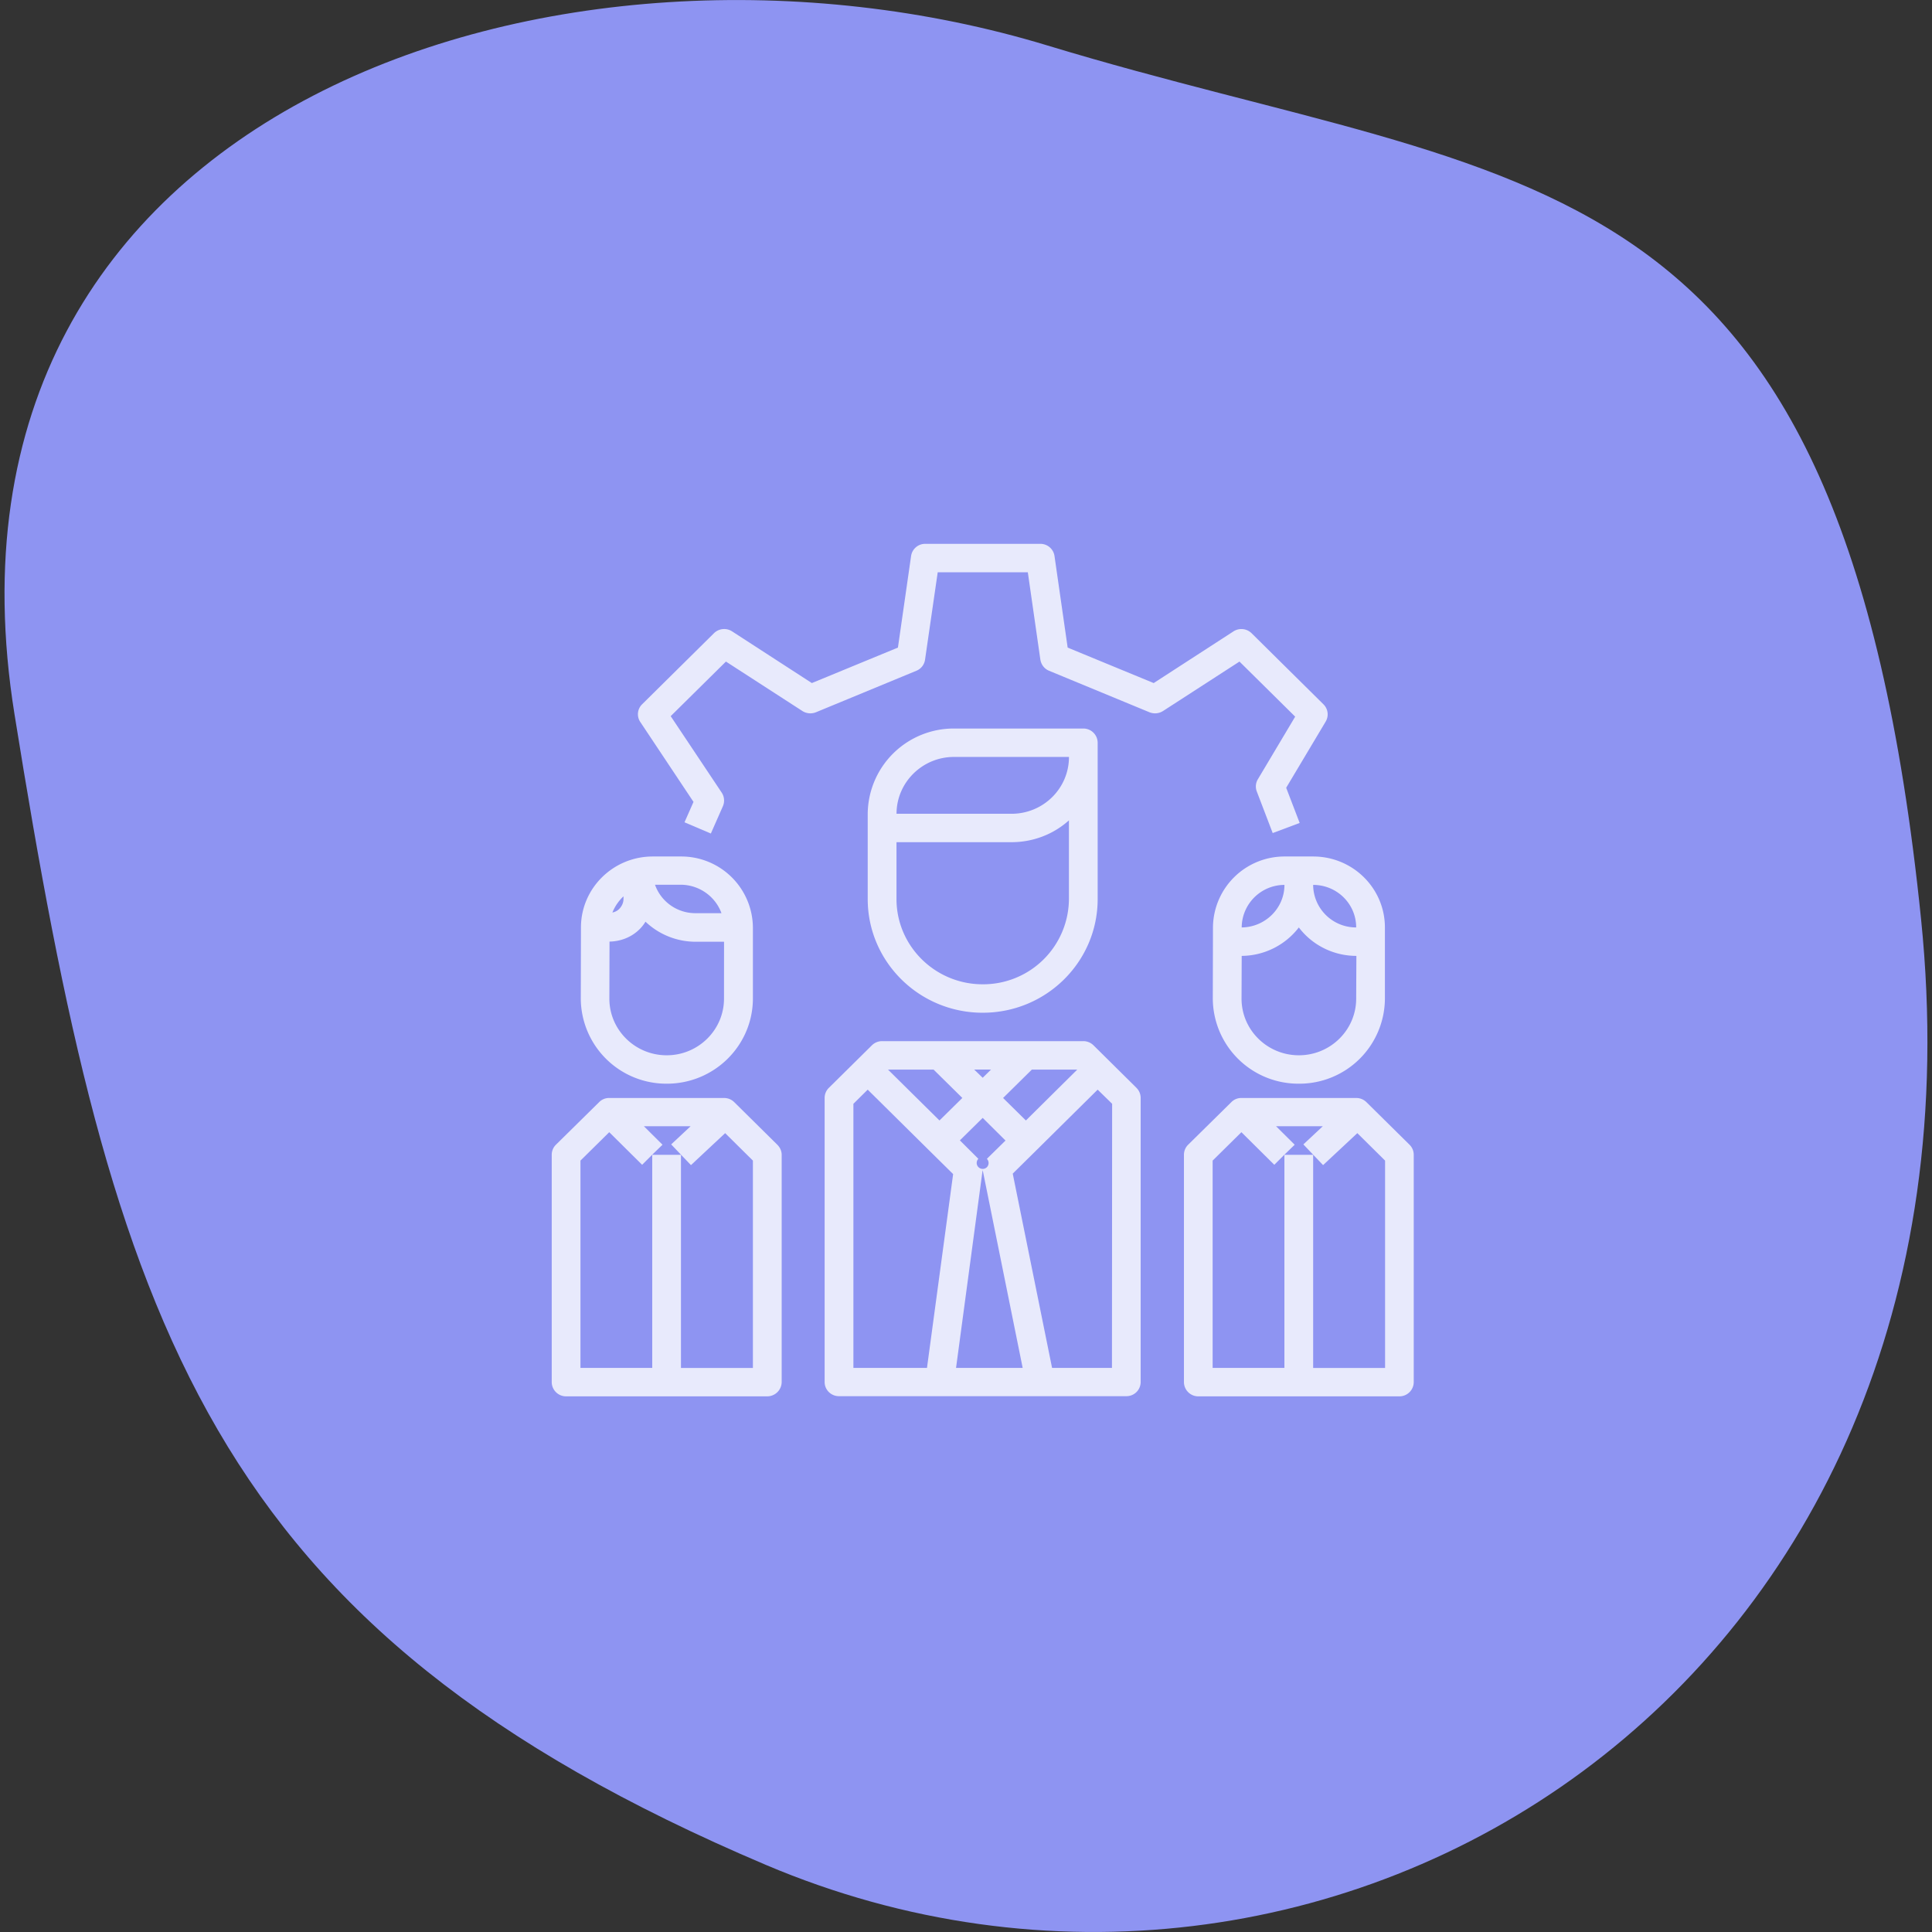 <svg xmlns="http://www.w3.org/2000/svg" xmlns:xlink="http://www.w3.org/1999/xlink" width="47pt" height="47pt" viewBox="0 0 47 47"><rect x="0" y="0" width="47" height="47" fill="#333333" stroke="none"/><defs><clipPath id="b"><path d="M0 0h47v47H0z"/></clipPath><filter id="a" filterUnits="objectBoundingBox" x="0%" y="0%" width="100%" height="100%"><feColorMatrix in="SourceGraphic" values="0 0 0 0 1 0 0 0 0 1 0 0 0 0 1 0 0 0 1 0"/></filter><mask id="d"><g filter="url(#a)"><path style="fill:#000;fill-opacity:.8;stroke:none" d="M0 0h47v47H0z"/></g></mask><g id="c" clip-path="url(#b)"><path style="stroke:none;fill-rule:nonzero;fill:#fff;fill-opacity:1" d="m32.195 17.133-1.746-1.727a.354.354 0 0 0-.441-.047l-1.942 1.258-2.093-.863-.32-2.227a.346.346 0 0 0-.348-.297h-2.797a.345.345 0 0 0-.344.297l-.32 2.227-2.094.863-1.941-1.258a.354.354 0 0 0-.442.047l-1.746 1.727a.338.338 0 0 0-.043.433l1.293 1.942-.219.496.641.273.293-.664a.35.35 0 0 0-.027-.328l-1.243-1.863 1.344-1.328 1.86 1.203a.362.362 0 0 0 .328.031l2.449-1.012a.343.343 0 0 0 .207-.27l.308-2.124h2.192l.305 2.125c.02.121.097.223.21.27l2.446 1.011c.11.043.23.031.328-.031l1.86-1.203 1.355 1.34-.906 1.52a.34.34 0 0 0-.028.3l.387 1.012.656-.246-.328-.856.961-1.61a.343.343 0 0 0-.055-.421zM27.648 26.465l-1.046-1.035a.351.351 0 0 0-.25-.102H21.46a.351.351 0 0 0-.25.102l-1.047 1.035a.342.342 0 0 0-.102.246v6.91c0 .191.157.344.348.344h6.992a.345.345 0 0 0 .348-.344v-6.91a.342.342 0 0 0-.102-.246zm-2.546-.445h1.105l-1.25 1.238-.555-.547zm-.641 1.726-.453.445a.146.146 0 0 1 0 .204.146.146 0 0 1-.203 0 .143.143 0 0 1-.004-.204l-.45-.449.555-.547zm-.352-1.726-.203.199-.207-.2zm-1.398 0 .7.69-.556.548-1.253-1.238zm-.16 7.257h-1.79v-6.425l.348-.344 1.5 1.484.578.57zm.707 0 .644-4.793c.004-.015.004-.03.004-.047 0 .024 0 .047.008.067l.965 4.773zm3.793 0h-1.457l-.957-4.726.566-.559 1.5-1.484.352.344zm0 0"/><path style="stroke:none;fill-rule:nonzero;fill:#fff;fill-opacity:1" d="M26.355 17.723h-3.148a2.093 2.093 0 0 0-2.098 2.074v2.074c0 1.527 1.254 2.766 2.797 2.766 1.547 0 2.797-1.239 2.797-2.766v-3.805a.348.348 0 0 0-.348-.343zm-.351 4.148a2.086 2.086 0 0 1-2.098 2.074c-1.156 0-2.097-.93-2.097-2.074v-1.383h2.796c.52 0 1.016-.187 1.399-.531zm-1.399-2.074H21.81c0-.762.628-1.383 1.398-1.383h2.797c0 .766-.625 1.383-1.399 1.383zM34.29 27.848l-1.048-1.035a.35.35 0 0 0-.246-.102H30.2a.336.336 0 0 0-.246.102l-1.05 1.035a.342.342 0 0 0-.102.246v5.527c0 .191.156.348.347.348h4.895a.348.348 0 0 0 .348-.348v-5.527a.342.342 0 0 0-.102-.246zm-.595 5.43h-1.75v-5.184h-.699v5.183H29.5v-5.043l.7-.691.8.793.246-.246.25-.242-.453-.45h1.137l-.473.442.238.25.242.254.833-.778.675.668zM31.945 20.836h-.687a1.74 1.74 0 0 0-1.75 1.719l-.004 1.73a2.081 2.081 0 0 0 2.086 2.078h.008a2.081 2.081 0 0 0 2.093-2.07v-1.73c0-.954-.78-1.727-1.746-1.727zm-1.738 1.723a1.042 1.042 0 0 1 1.04-1.032c0 .567-.466 1.028-1.04 1.035zm2.785 1.734c0 .762-.625 1.379-1.394 1.379-.77 0-1.395-.617-1.395-1.379v-.004l.004-1.035a1.77 1.77 0 0 0 1.39-.692c.329.434.848.692 1.4.692zm-1.047-2.766c.578 0 1.047.461 1.047 1.035a1.043 1.043 0 0 1-1.047-1.039zM18.91 27.848l-1.047-1.035a.35.35 0 0 0-.246-.102H14.82a.336.336 0 0 0-.246.102l-1.05 1.035a.342.342 0 0 0-.102.246v5.527c0 .191.156.348.348.348h4.894a.352.352 0 0 0 .352-.348v-5.527c0-.094-.04-.18-.106-.246zm-.594 5.43h-1.75v-5.184h-.699v5.183h-1.746v-5.043l.7-.691.8.793.246-.246.25-.242-.453-.45h1.137l-.473.442.238.25.243.254.832-.778.675.668zM16.566 20.836h-.687c-.961 0-1.742.77-1.746 1.719l-.004 1.73a2.081 2.081 0 0 0 2.086 2.078h.008c1.152 0 2.09-.925 2.093-2.07v-1.73a1.742 1.742 0 0 0-1.75-1.727zm0 .687c.442.004.836.282.985.692h-.633c-.445 0-.836-.277-.984-.692zm-1.398.282v.062c0 .094-.04.18-.105.246a.318.318 0 0 1-.165.086c.059-.148.153-.285.27-.394zm2.445 2.488c0 .762-.625 1.379-1.394 1.379-.77 0-1.395-.617-1.395-1.379v-.004l.004-1.383c.274-.004.54-.11.73-.3a.936.936 0 0 0 .145-.184 1.77 1.77 0 0 0 1.211.488h.7zm0 0"/></g></defs><path style="stroke:none;fill-rule:nonzero;fill:#8e94f2;fill-opacity:1" d="M25.477 1.105C37.215 4.668 44.812 3.488 46.734 22.36 48.66 41.23 32.2 51.125 18.63 45.367 5.062 39.61 2.739 32.238.352 17.371-2.035 2.504 13.742-2.457 25.477 1.105zm0 0"/><use xlink:href="#c" mask="url(#d)"/></svg>
